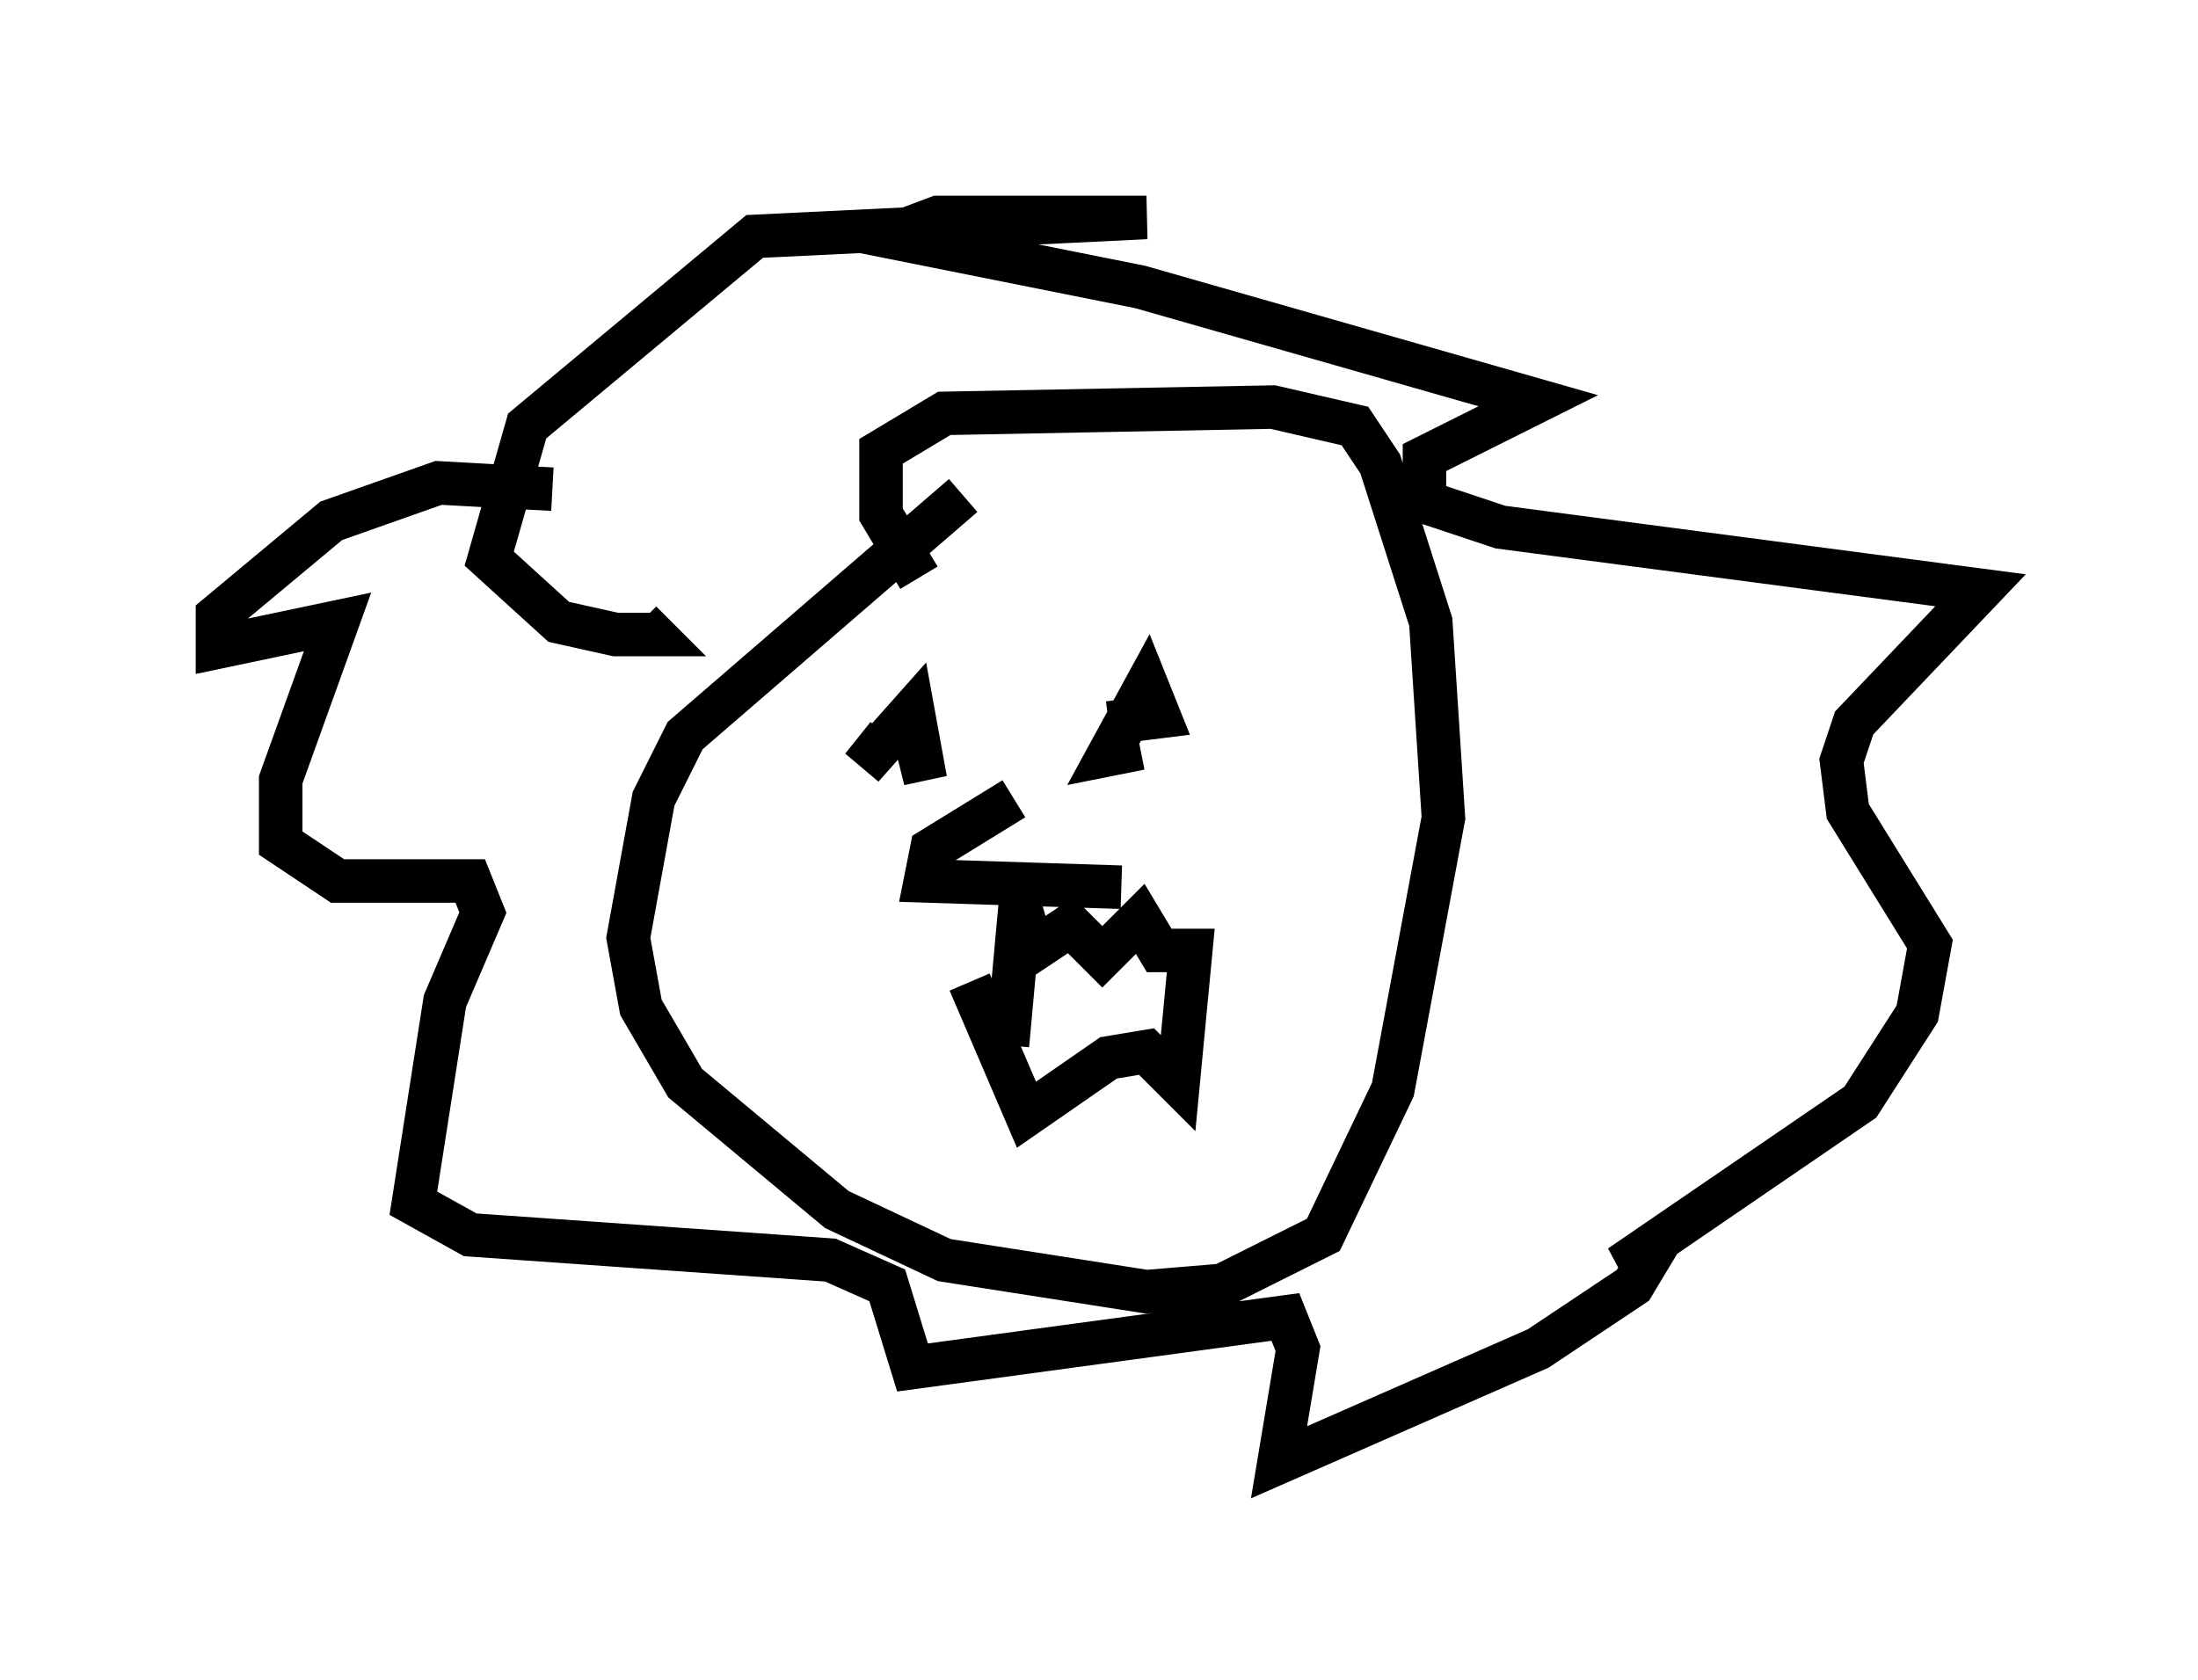 <?xml version="1.0" encoding="utf-8" ?>
<svg baseProfile="full" height="38.614" version="1.1" width="50.525" xmlns="http://www.w3.org/2000/svg" xmlns:ev="http://www.w3.org/2001/xml-events" xmlns:xlink="http://www.w3.org/1999/xlink"><defs /><rect fill="white" height="38.614" width="50.525" x="0" y="0" /><path d="M13.279, 11.972 m-0.581, -0.726 l-2.615, -0.145 -2.469, 0.872 l-2.615, 2.179 0.0, 0.726 l2.76, -0.581 -1.307, 3.631 l0.0, 1.453 1.307, 0.872 l3.05, 0.0 0.291, 0.726 l-0.872, 2.034 -0.726, 4.648 l1.307, 0.726 8.279, 0.581 l1.307, 0.581 0.581, 1.888 l8.57, -1.162 0.291, 0.726 l-0.436, 2.615 5.955, -2.615 l2.179, -1.453 0.436, -0.726 l-0.726, 0.291 5.52, -3.777 l1.307, -2.034 0.291, -1.598 l-1.888, -3.05 -0.145, -1.162 l0.291, -0.872 2.905, -3.05 l-11.039, -1.453 -1.743, -0.581 l0.0, -1.017 2.615, -1.307 l-9.151, -2.615 -5.81, -1.162 l1.162, -0.436 4.793, 0.0 l-9.006, 0.436 -5.229, 4.358 l-0.872, 3.05 1.598, 1.453 l1.307, 0.291 0.872, 0.0 l-0.291, -0.291 m7.408, -2.905 l-6.391, 5.52 -0.726, 1.453 l-0.581, 3.196 0.291, 1.598 l1.017, 1.743 3.486, 2.905 l2.469, 1.162 4.648, 0.726 l1.743, -0.145 2.324, -1.162 l1.598, -3.341 1.162, -6.246 l-0.291, -4.503 -1.162, -3.631 l-0.581, -0.872 -1.888, -0.436 l-7.553, 0.145 -1.453, 0.872 l0.0, 1.453 0.872, 1.453 m2.034, 10.749 l0.291, -3.196 0.291, 1.017 l0.872, -0.581 0.726, 0.726 l0.872, -0.872 0.436, 0.726 l0.726, 0.0 -0.291, 3.05 l-0.726, -0.726 -0.872, 0.145 l-1.888, 1.307 -1.307, -3.05 m-1.888, -5.665 l-0.581, 0.726 1.162, -1.307 l0.291, 1.598 -0.291, -1.162 m5.229, 0.436 l-0.726, 0.145 0.872, -1.598 l0.291, 0.726 -1.162, 0.145 m-2.179, 1.743 l-1.888, 1.162 -0.145, 0.726 l4.503, 0.145 " fill="none" stroke="black" stroke-width="1" /></svg>